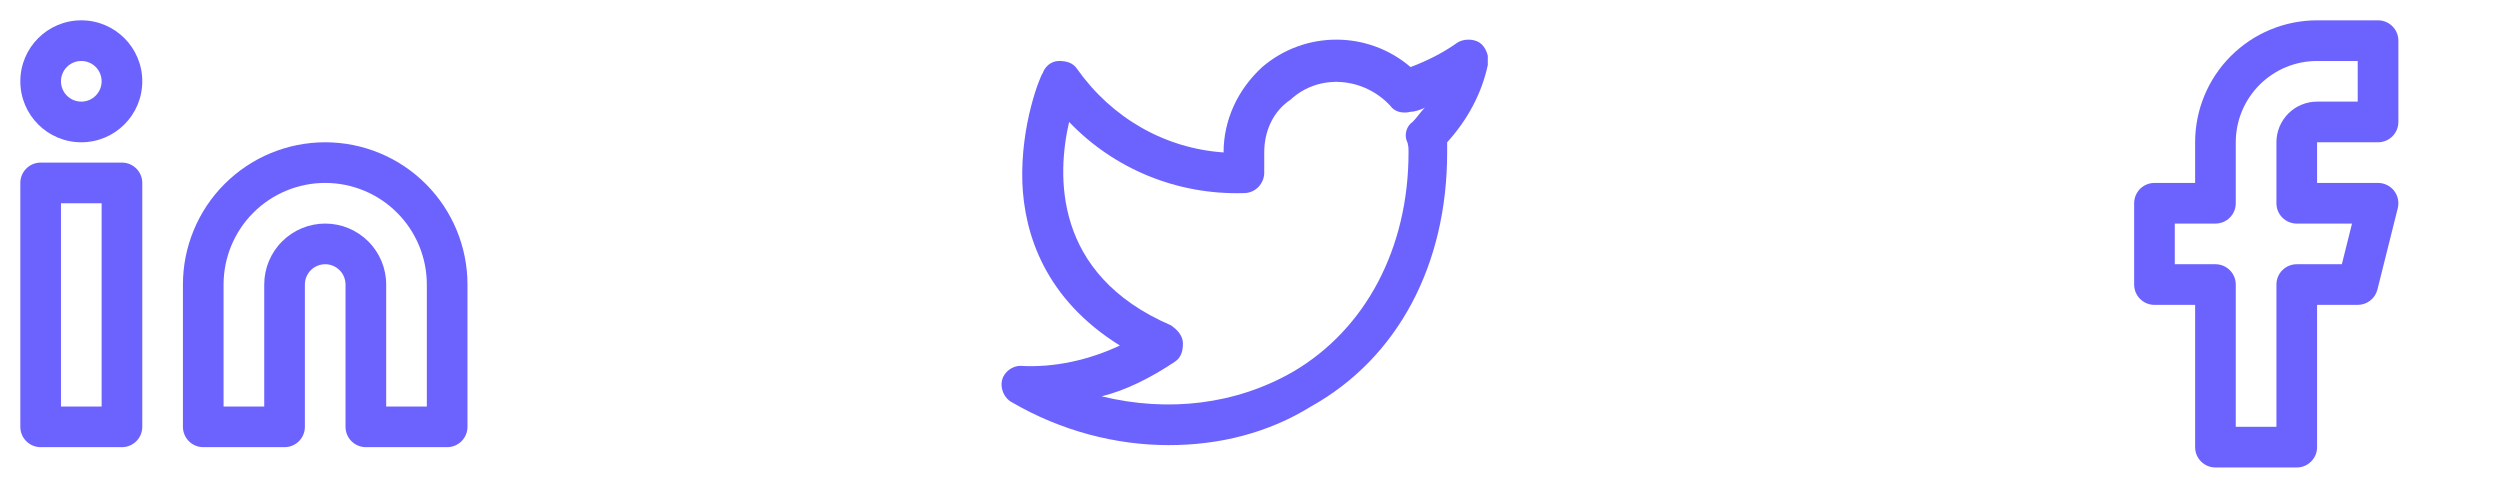 <svg width="205" height="40" viewBox="0 0 205 40" fill="none" xmlns="http://www.w3.org/2000/svg">
<path fill-rule="evenodd" clip-rule="evenodd" d="M182.929 4.596C184.804 2.72 187.348 1.667 190 1.667H195C195.92 1.667 196.667 2.413 196.667 3.333V10C196.667 10.92 195.92 11.667 195 11.667H190V15H195C195.513 15 195.998 15.236 196.314 15.641C196.63 16.046 196.741 16.573 196.617 17.071L194.95 23.738C194.765 24.48 194.098 25 193.333 25H190V36.667C190 37.587 189.254 38.333 188.333 38.333H181.667C180.746 38.333 180 37.587 180 36.667V25H176.667C175.746 25 175 24.254 175 23.333V16.667C175 15.746 175.746 15 176.667 15H180V11.667C180 9.014 181.054 6.471 182.929 4.596ZM190 5C188.232 5 186.536 5.702 185.286 6.953C184.036 8.203 183.333 9.899 183.333 11.667V16.667C183.333 17.587 182.587 18.333 181.667 18.333H178.333V21.667H181.667C182.587 21.667 183.333 22.413 183.333 23.333V35H186.667V23.333C186.667 22.413 187.413 21.667 188.333 21.667H192.032L192.865 18.333H188.333C187.413 18.333 186.667 17.587 186.667 16.667V11.667C186.667 10.783 187.018 9.935 187.643 9.31C188.268 8.684 189.116 8.333 190 8.333H193.333V5H190Z" fill="#6C63FF"/>
<g clip-path="url(#clip0)">
<path d="M95.833 36.5C91.5 36.5 87 35.333 83 33C82.333 32.667 82 31.833 82.167 31.167C82.333 30.5 83 30 83.667 30C86.5 30.167 89.333 29.5 91.833 28.333C85.667 24.5 84 19.167 83.833 15C83.667 10.167 85.333 6.167 85.5 6C85.667 5.5 86.167 5 86.833 5C87.5 5 88 5.167 88.333 5.667C91.167 9.667 95.5 12.167 100.333 12.5C100.333 9.833 101.5 7.333 103.5 5.5C107 2.5 112.167 2.5 115.667 5.5C117 5 118.333 4.333 119.5 3.5C120 3.167 120.833 3.167 121.333 3.5C121.833 3.833 122.167 4.667 122 5.333C121.5 7.667 120.333 9.833 118.667 11.667C118.667 12 118.667 12.167 118.667 12.5C118.667 21.667 114.667 29.333 107.5 33.333C104 35.5 100 36.5 95.833 36.5ZM90.333 32.5C95.833 33.833 101.333 33.167 106 30.5C112 27 115.5 20.333 115.5 12.5C115.5 12.167 115.5 11.833 115.333 11.5C115.167 11 115.333 10.333 115.833 10C116.167 9.667 116.5 9.167 116.833 8.833C116.5 9 116 9.167 115.667 9.167C115 9.333 114.333 9.167 114 8.667C111.833 6.333 108.167 6 105.833 8.167C104.333 9.167 103.667 10.833 103.667 12.5V14.167C103.667 15 103 15.833 102 15.833C96.5 16 91.333 13.833 87.667 10C86.667 14.333 86.333 22.5 96 26.667C96.5 27 97 27.5 97 28.167C97 28.833 96.833 29.333 96.333 29.667C94.333 31 92.333 32 90.333 32.5Z" fill="#6C63FF"/>
</g>
<path fill-rule="evenodd" clip-rule="evenodd" d="M26.667 15C24.456 15 22.337 15.878 20.774 17.441C19.211 19.003 18.333 21.123 18.333 23.333V33.333H21.667V23.333C21.667 22.007 22.193 20.735 23.131 19.798C24.069 18.86 25.341 18.333 26.667 18.333C27.993 18.333 29.265 18.86 30.202 19.798C31.14 20.735 31.667 22.007 31.667 23.333V33.333H35V23.333C35 21.123 34.122 19.003 32.559 17.441C30.996 15.878 28.877 15 26.667 15ZM26.667 11.667C23.573 11.667 20.605 12.896 18.417 15.084C16.229 17.272 15 20.239 15 23.333V35C15 35.92 15.746 36.667 16.667 36.667H23.333C24.254 36.667 25 35.92 25 35V23.333C25 22.891 25.176 22.467 25.488 22.155C25.801 21.842 26.225 21.667 26.667 21.667C27.109 21.667 27.533 21.842 27.845 22.155C28.158 22.467 28.333 22.891 28.333 23.333V35C28.333 35.92 29.079 36.667 30 36.667H36.667C37.587 36.667 38.333 35.92 38.333 35V23.333C38.333 20.239 37.104 17.272 34.916 15.084C32.728 12.896 29.761 11.667 26.667 11.667Z" fill="#6C63FF"/>
<path fill-rule="evenodd" clip-rule="evenodd" d="M1.667 15C1.667 14.079 2.413 13.333 3.333 13.333H10C10.921 13.333 11.667 14.079 11.667 15V35C11.667 35.92 10.921 36.667 10 36.667H3.333C2.413 36.667 1.667 35.92 1.667 35V15ZM5 16.667V33.333H8.333V16.667H5Z" fill="#6C63FF"/>
<path fill-rule="evenodd" clip-rule="evenodd" d="M6.667 5C5.746 5 5 5.746 5 6.667C5 7.587 5.746 8.333 6.667 8.333C7.587 8.333 8.333 7.587 8.333 6.667C8.333 5.746 7.587 5 6.667 5ZM1.667 6.667C1.667 3.905 3.905 1.667 6.667 1.667C9.428 1.667 11.667 3.905 11.667 6.667C11.667 9.428 9.428 11.667 6.667 11.667C3.905 11.667 1.667 9.428 1.667 6.667Z" fill="#6C63FF"/>
<defs>
<clipPath id="clip0">
<rect width="40" height="40" fill="white" transform="translate(82)"/>
</clipPath>
</defs>
</svg>
